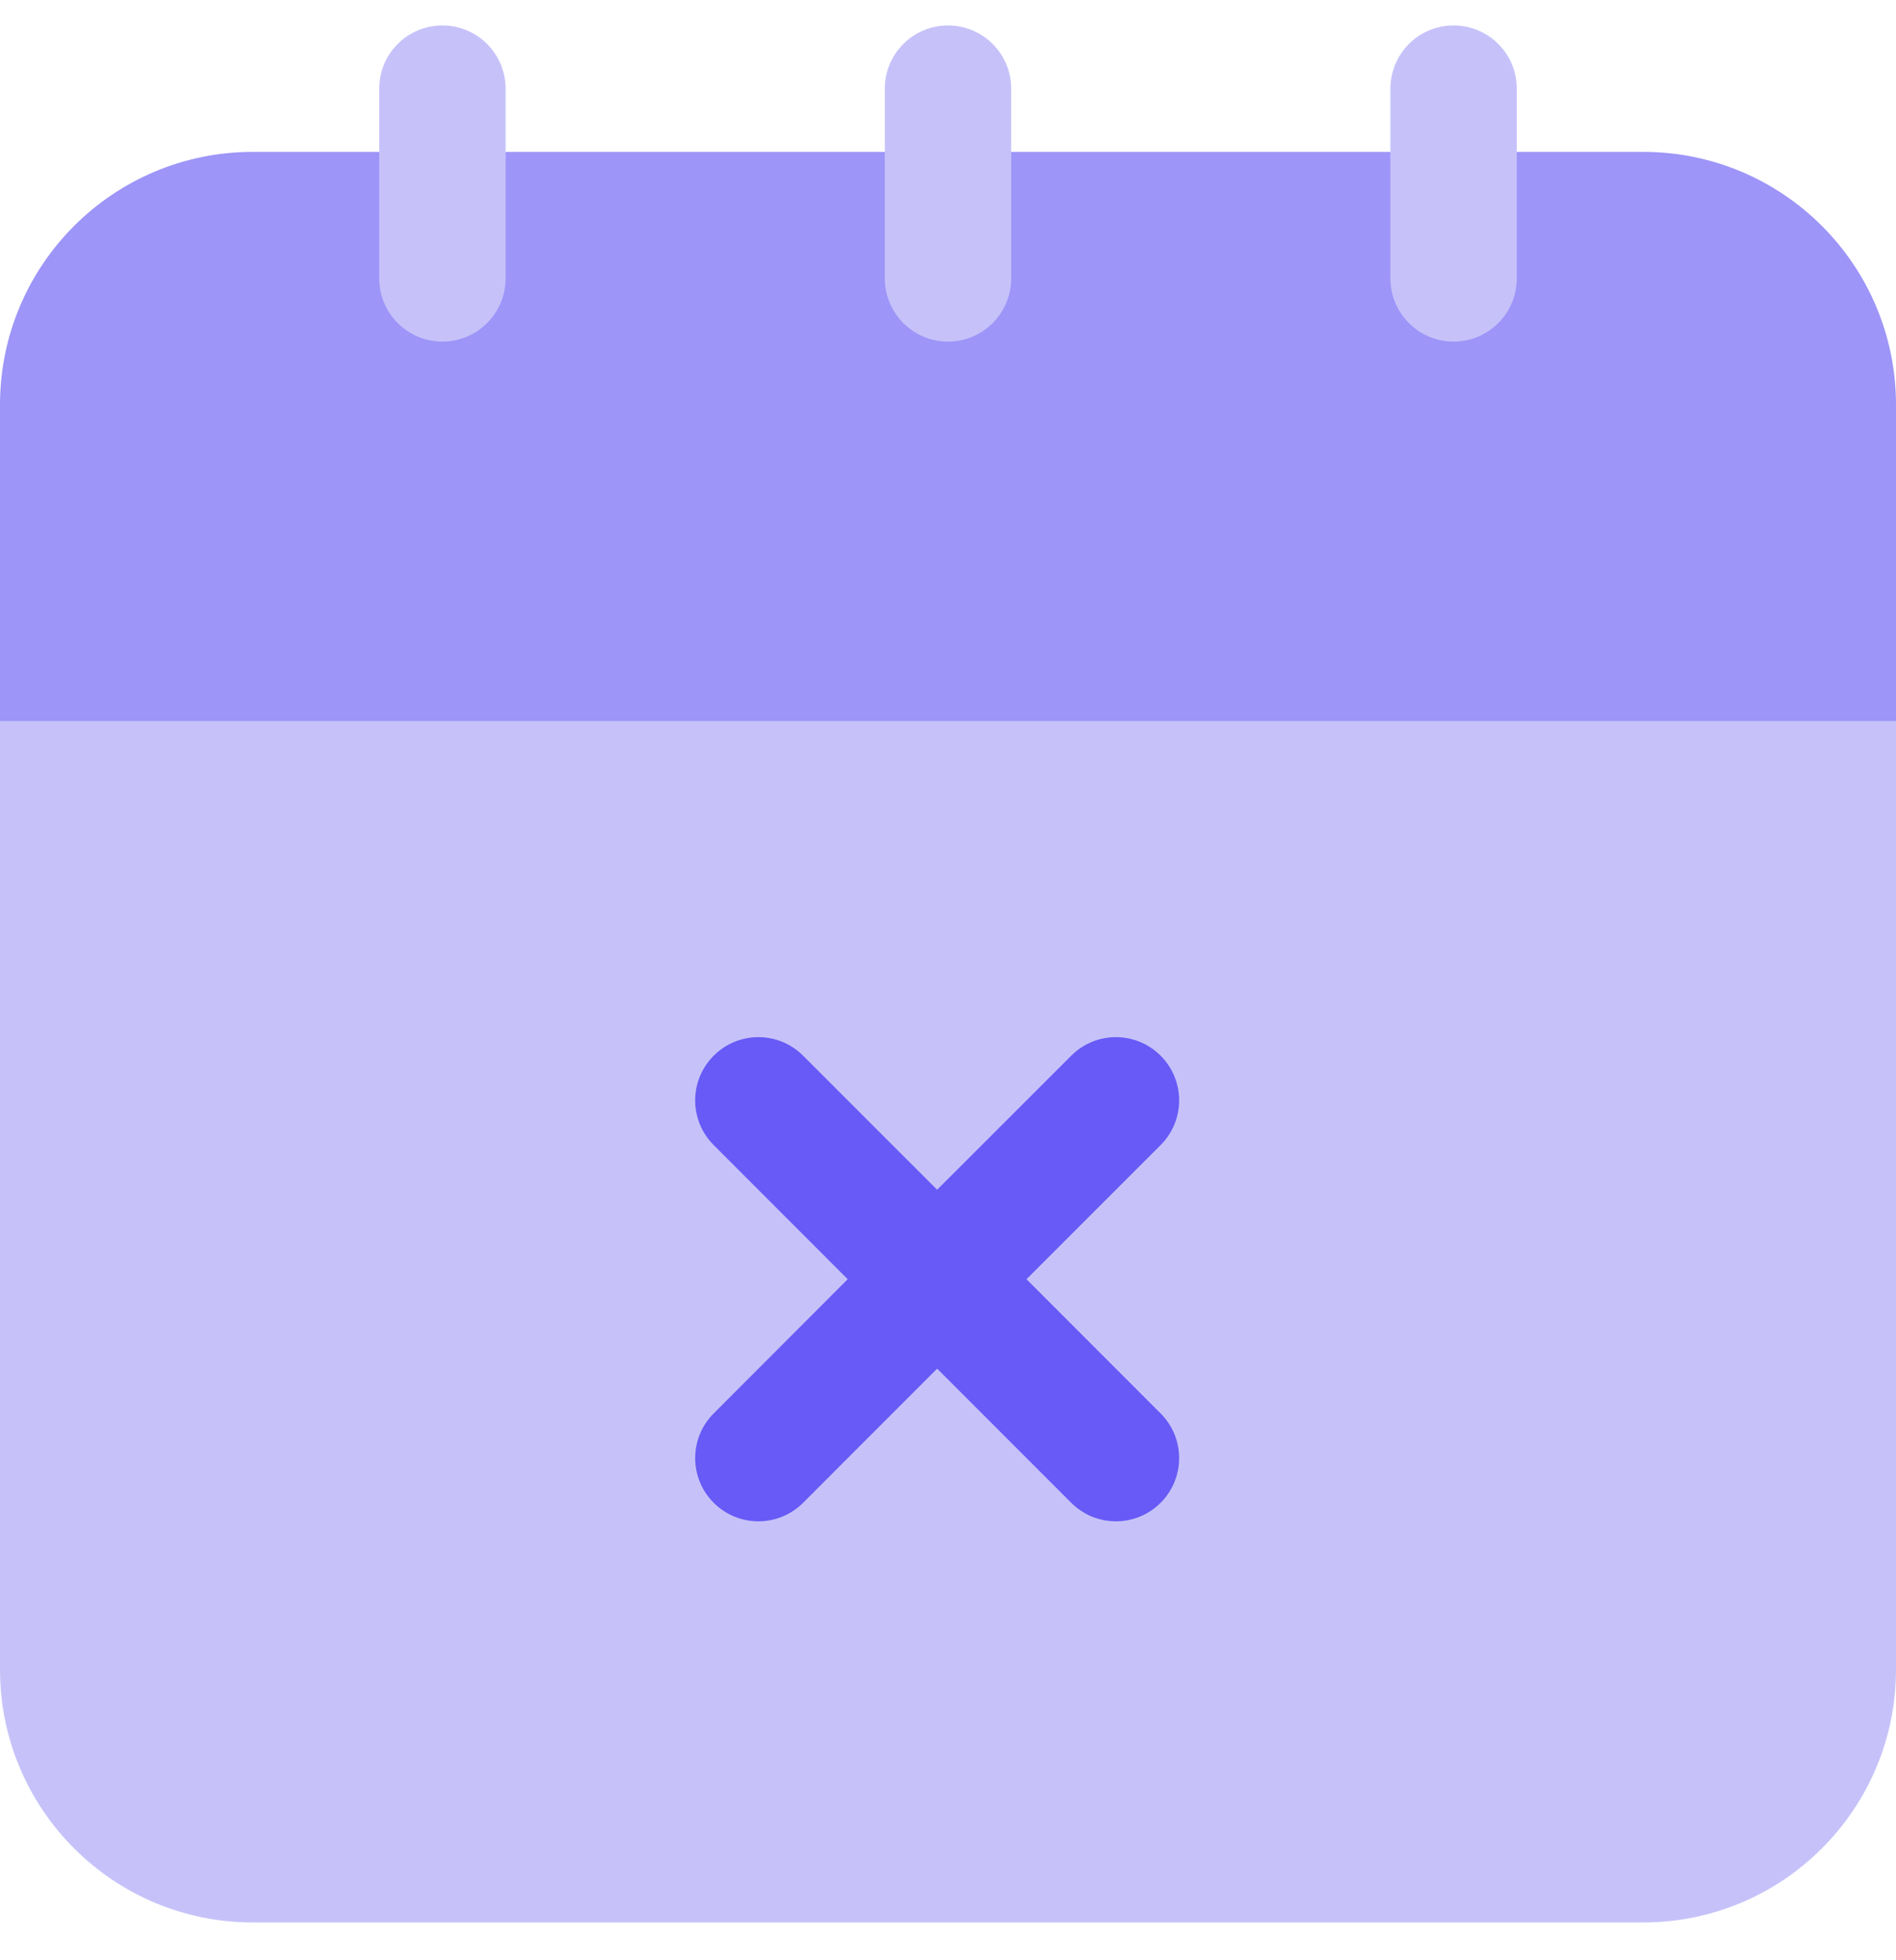 <svg width="30" height="31" viewBox="0 0 30 31" fill="none" xmlns="http://www.w3.org/2000/svg">
<path d="M0 10.402H30V26.402C30 28.611 28.209 30.402 26 30.402H4C1.791 30.402 0 28.611 0 26.402V10.402Z" fill="#C6C2F9"/>
<path d="M4 2.402H26C28.209 2.402 30 4.193 30 6.402V11.402H0V6.402C0 4.193 1.791 2.402 4 2.402Z" fill="#9D95F8"/>
<path d="M23 0.402C23.552 0.402 24 0.85 24 1.402V4.402C24 4.954 23.552 5.402 23 5.402C22.448 5.402 22 4.954 22 4.402V1.402C22 0.85 22.448 0.402 23 0.402Z" fill="#C6C2F9"/>
<path d="M16 1.402C16 0.85 15.552 0.402 15 0.402C14.448 0.402 14 0.85 14 1.402V4.402C14 4.954 14.448 5.402 15 5.402C15.552 5.402 16 4.954 16 4.402V1.402Z" fill="#C6C2F9"/>
<path d="M8 1.402C8 0.85 7.552 0.402 7 0.402C6.448 0.402 6 0.85 6 1.402V4.402C6 4.954 6.448 5.402 7 5.402C7.552 5.402 8 4.954 8 4.402V1.402Z" fill="#C6C2F9"/>
<path d="M12.707 16.695L14.828 18.815L16.95 16.695C17.34 16.304 17.973 16.304 18.364 16.695C18.755 17.085 18.755 17.718 18.364 18.109L16.242 20.23L18.364 22.352C18.755 22.742 18.755 23.375 18.364 23.766C17.973 24.156 17.34 24.156 16.95 23.766L14.828 21.644L12.707 23.766C12.317 24.156 11.683 24.156 11.293 23.766C10.902 23.375 10.902 22.742 11.293 22.352L13.413 20.23L11.293 18.109C10.902 17.718 10.902 17.085 11.293 16.695C11.683 16.304 12.317 16.304 12.707 16.695Z" fill="#675AF6"/>
</svg>

